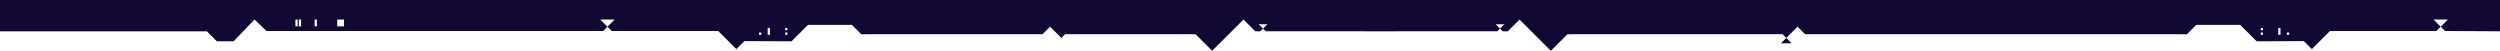 <svg 
 xmlns="http://www.w3.org/2000/svg"
 xmlns:xlink="http://www.w3.org/1999/xlink"
 width="1920px" height="39px">
<path fill-rule="evenodd"  fill="rgb(17, 9, 52)"
 d="M1877.759,23.791 L1874.461,20.504 L1879.969,15.027 L1868.965,15.027 L1874.461,20.504 L1871.156,23.791 L1789.442,23.791 L1784.749,28.484 L1775.502,37.704 L1769.337,31.559 L1738.089,31.695 L1733.080,31.695 L1720.422,19.079 L1686.790,19.079 L1679.552,26.293 L1386.290,26.255 L1380.520,20.508 L1371.871,29.132 L1368.980,26.255 L1203.819,26.293 L1191.058,38.996 L1167.007,15.027 L1167.000,15.038 L1166.989,15.027 L1157.936,24.049 L1154.094,24.049 L1151.994,21.956 L1155.330,18.643 L1148.674,18.643 L1151.994,21.956 L1149.933,24.007 L1072.000,24.040 L1072.000,24.049 L1061.000,24.044 L1050.000,24.049 L1050.000,24.040 L972.067,24.007 L970.005,21.956 L973.326,18.643 L966.670,18.643 L970.005,21.956 L967.906,24.049 L964.064,24.049 L955.012,15.027 L955.000,15.038 L954.993,15.027 L930.942,38.996 L918.181,26.293 L818.020,26.255 L815.129,29.132 L806.480,20.508 L800.710,26.255 L661.448,26.293 L654.209,19.079 L620.578,19.079 L607.919,31.695 L602.910,31.695 L571.663,31.559 L565.497,37.704 L556.251,28.484 L551.557,23.791 L469.844,23.791 L466.539,20.504 L472.035,15.027 L461.031,15.027 L466.539,20.504 L463.241,23.791 L204.638,23.791 L195.467,15.027 L195.449,15.049 L195.426,15.027 L179.458,31.695 L166.537,31.695 L158.884,24.049 L0.001,24.049 L0.001,-0.012 L1919.998,-0.012 L1919.998,24.049 L1877.759,23.791 ZM228.624,15.027 L226.889,15.027 L226.889,20.205 L228.624,20.205 L228.624,15.027 ZM231.248,15.027 L229.518,15.027 L229.518,20.205 L231.248,20.205 L231.248,15.027 ZM243.370,15.027 L241.640,15.027 L241.640,20.205 L243.370,20.205 L243.370,15.027 ZM264.168,15.027 L258.973,15.027 L258.973,20.205 L264.168,20.205 L264.168,15.027 ZM584.675,24.989 L582.941,24.989 L582.941,26.714 L584.675,26.714 L584.675,24.989 ZM591.316,21.536 L589.582,21.536 L589.582,26.714 L591.316,26.714 L591.316,21.536 ZM604.751,21.536 L603.017,21.536 L603.017,23.260 L604.751,23.260 L604.751,21.536 ZM604.751,24.989 L603.017,24.989 L603.017,26.714 L604.751,26.714 L604.751,24.989 ZM1737.983,21.536 L1736.249,21.536 L1736.249,23.260 L1737.983,23.260 L1737.983,21.536 ZM1737.983,24.989 L1736.249,24.989 L1736.249,26.714 L1737.983,26.714 L1737.983,24.989 ZM1751.418,21.536 L1749.683,21.536 L1749.683,26.714 L1751.418,26.714 L1751.418,21.536 ZM1758.059,24.989 L1756.324,24.989 L1756.324,26.714 L1758.059,26.714 L1758.059,24.989 ZM1877.785,23.818 L1871.129,23.818 L1871.156,23.791 L1877.759,23.791 L1877.785,23.818 ZM1367.778,33.211 L1371.871,29.132 L1375.975,33.211 L1367.778,33.211 ZM469.871,23.818 L463.214,23.818 L463.241,23.791 L469.844,23.791 L469.871,23.818 Z"/>
</svg>